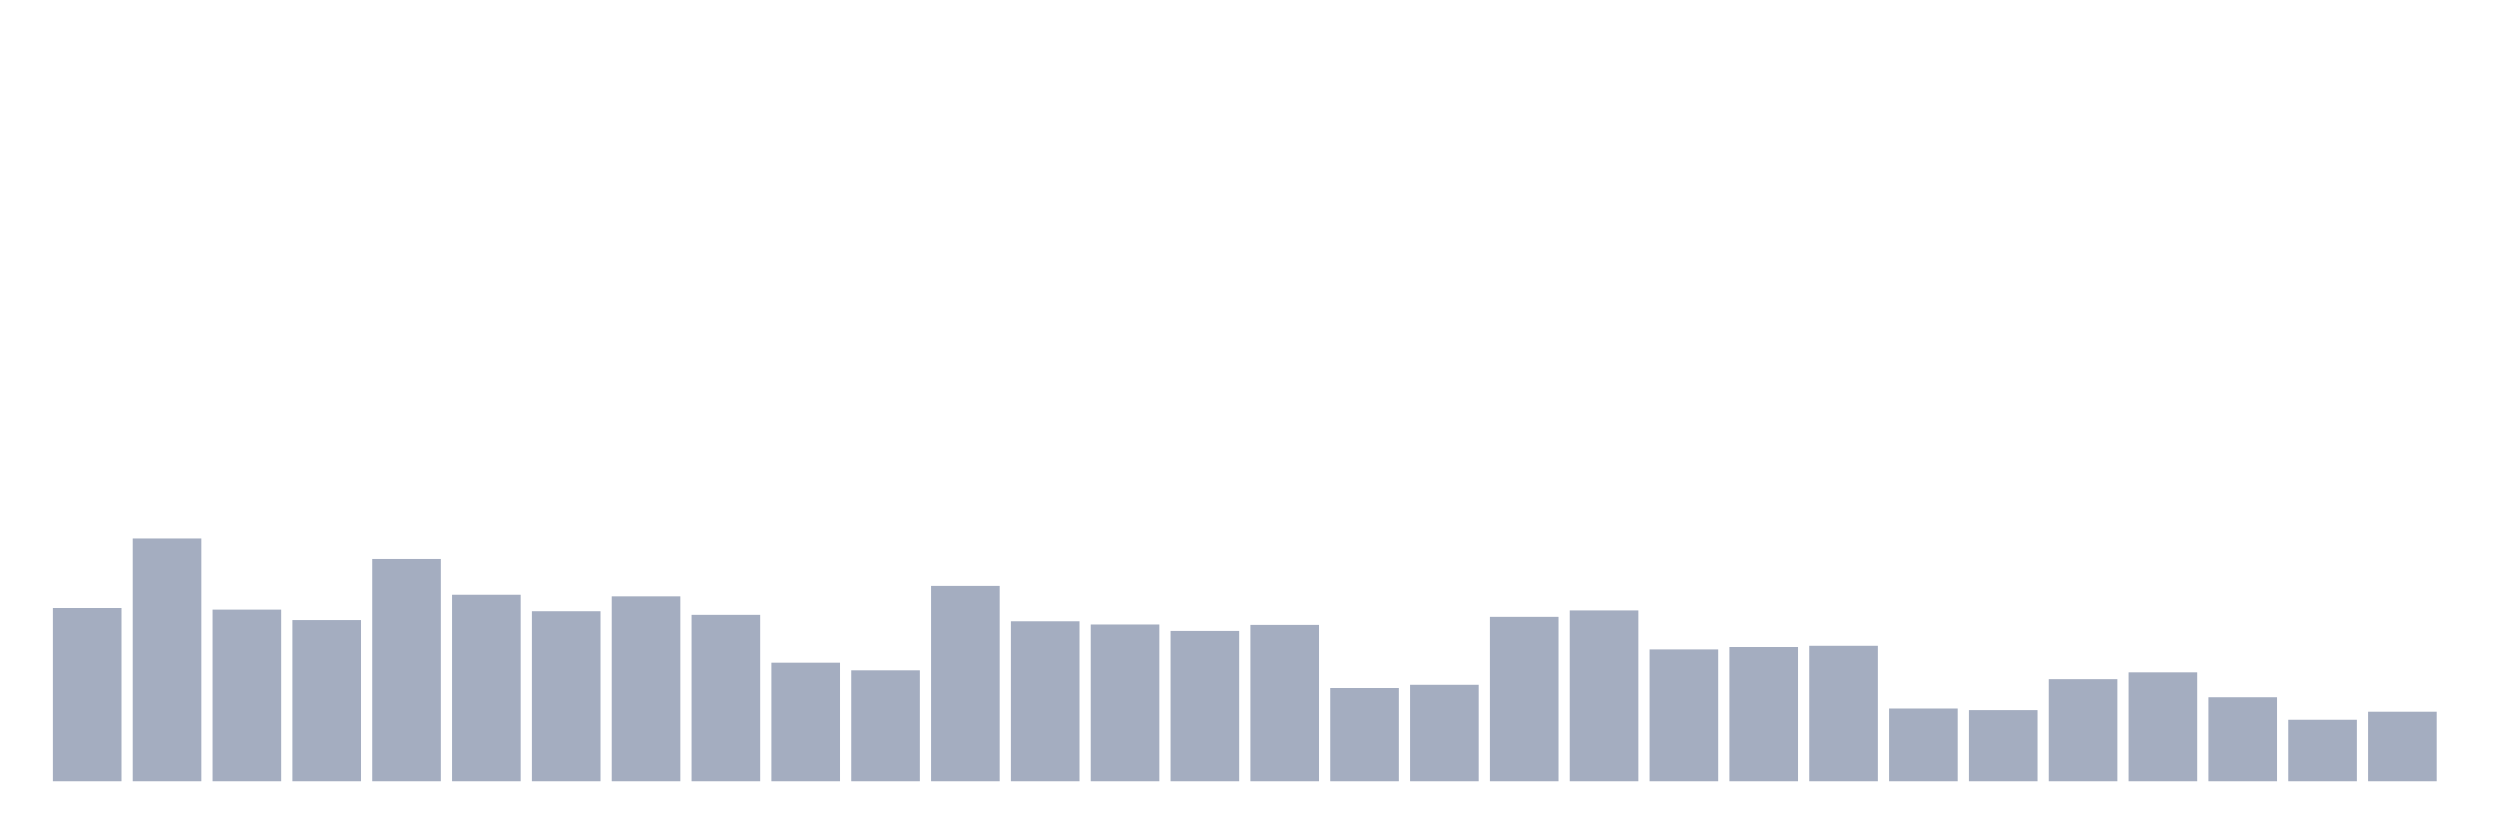 <svg xmlns="http://www.w3.org/2000/svg" viewBox="0 0 480 160"><g transform="translate(10,10)"><rect class="bar" x="0.153" width="13.175" y="106.736" height="33.264" fill="rgb(164,173,192)"></rect><rect class="bar" x="15.482" width="13.175" y="93.385" height="46.615" fill="rgb(164,173,192)"></rect><rect class="bar" x="30.81" width="13.175" y="107.045" height="32.955" fill="rgb(164,173,192)"></rect><rect class="bar" x="46.138" width="13.175" y="109.052" height="30.948" fill="rgb(164,173,192)"></rect><rect class="bar" x="61.466" width="13.175" y="97.321" height="42.679" fill="rgb(164,173,192)"></rect><rect class="bar" x="76.794" width="13.175" y="104.19" height="35.81" fill="rgb(164,173,192)"></rect><rect class="bar" x="92.123" width="13.175" y="107.354" height="32.646" fill="rgb(164,173,192)"></rect><rect class="bar" x="107.451" width="13.175" y="104.498" height="35.502" fill="rgb(164,173,192)"></rect><rect class="bar" x="122.779" width="13.175" y="108.049" height="31.951" fill="rgb(164,173,192)"></rect><rect class="bar" x="138.107" width="13.175" y="117.233" height="22.767" fill="rgb(164,173,192)"></rect><rect class="bar" x="153.436" width="13.175" y="118.699" height="21.301" fill="rgb(164,173,192)"></rect><rect class="bar" x="168.764" width="13.175" y="102.492" height="37.508" fill="rgb(164,173,192)"></rect><rect class="bar" x="184.092" width="13.175" y="109.283" height="30.717" fill="rgb(164,173,192)"></rect><rect class="bar" x="199.42" width="13.175" y="109.901" height="30.099" fill="rgb(164,173,192)"></rect><rect class="bar" x="214.748" width="13.175" y="111.136" height="28.864" fill="rgb(164,173,192)"></rect><rect class="bar" x="230.077" width="13.175" y="109.978" height="30.022" fill="rgb(164,173,192)"></rect><rect class="bar" x="245.405" width="13.175" y="122.095" height="17.905" fill="rgb(164,173,192)"></rect><rect class="bar" x="260.733" width="13.175" y="121.477" height="18.523" fill="rgb(164,173,192)"></rect><rect class="bar" x="276.061" width="13.175" y="108.434" height="31.566" fill="rgb(164,173,192)"></rect><rect class="bar" x="291.39" width="13.175" y="107.2" height="32.8" fill="rgb(164,173,192)"></rect><rect class="bar" x="306.718" width="13.175" y="114.686" height="25.314" fill="rgb(164,173,192)"></rect><rect class="bar" x="322.046" width="13.175" y="114.223" height="25.777" fill="rgb(164,173,192)"></rect><rect class="bar" x="337.374" width="13.175" y="113.991" height="26.009" fill="rgb(164,173,192)"></rect><rect class="bar" x="352.702" width="13.175" y="126.031" height="13.969" fill="rgb(164,173,192)"></rect><rect class="bar" x="368.031" width="13.175" y="126.34" height="13.66" fill="rgb(164,173,192)"></rect><rect class="bar" x="383.359" width="13.175" y="120.397" height="19.603" fill="rgb(164,173,192)"></rect><rect class="bar" x="398.687" width="13.175" y="119.085" height="20.915" fill="rgb(164,173,192)"></rect><rect class="bar" x="414.015" width="13.175" y="123.87" height="16.13" fill="rgb(164,173,192)"></rect><rect class="bar" x="429.344" width="13.175" y="128.192" height="11.808" fill="rgb(164,173,192)"></rect><rect class="bar" x="444.672" width="13.175" y="126.648" height="13.352" fill="rgb(164,173,192)"></rect></g></svg>